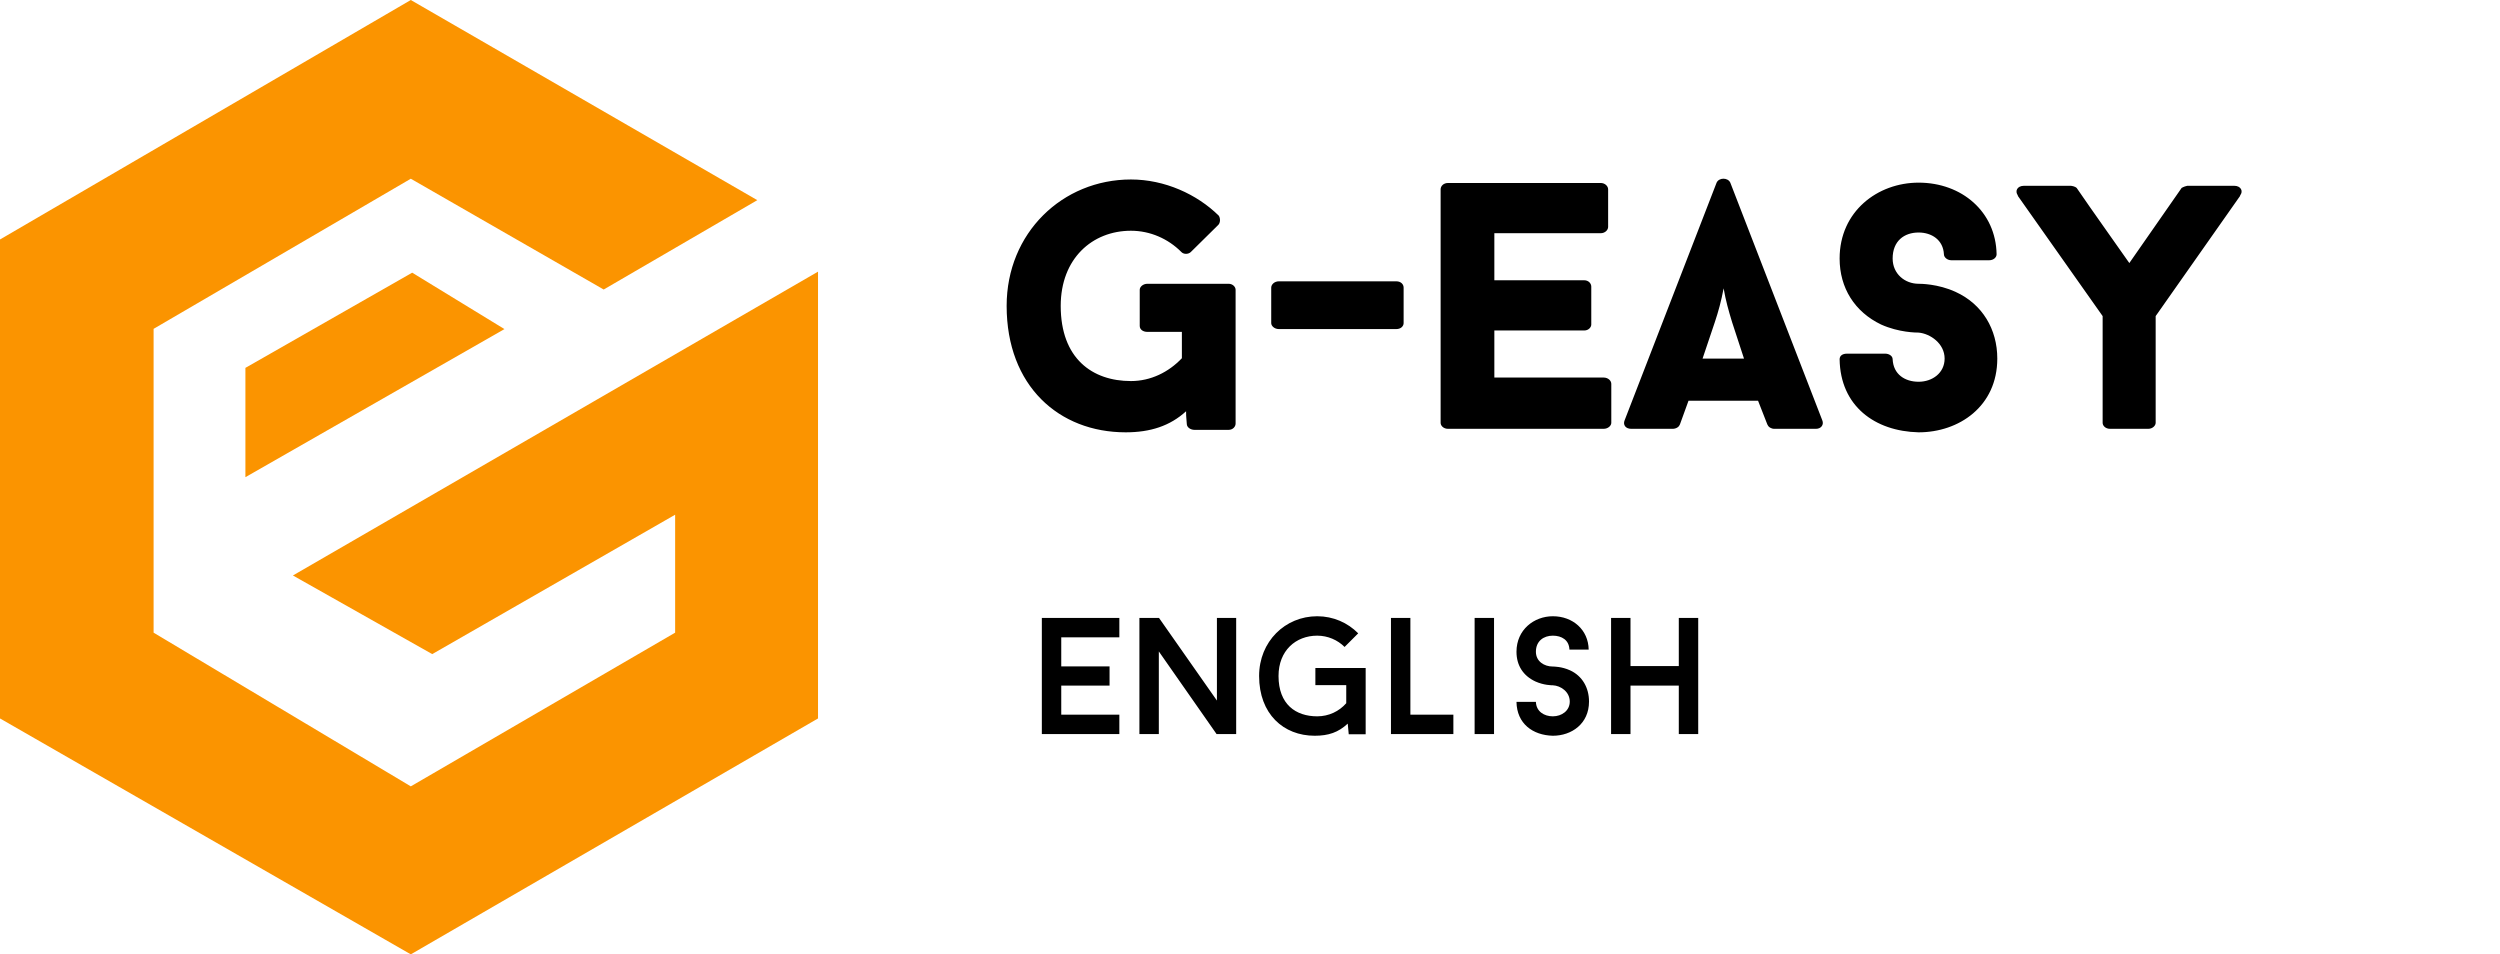<svg width="241" height="92" viewBox="0 0 241 92" fill="none" xmlns="http://www.w3.org/2000/svg">
<path d="M23.657 46V35.463L39.734 26.286L48.628 31.724L23.657 46Z" fill="#FB9400"/>
<path d="M39.601 0L73.003 19.296L58.196 27.91L39.601 17.229L14.807 31.7V60.989L39.601 75.805L65.083 60.989V49.618L41.667 63.056L28.237 55.476L78.857 26.187V69.258L39.601 92L0 69.258V23.086L39.601 0Z" fill="#FB9400"/>
<path d="M110.615 27.356C110.175 27.356 109.87 27.661 109.87 27.932V31.419C109.87 31.757 110.175 31.994 110.615 31.994H113.933V34.533C112.646 35.887 110.92 36.734 109.024 36.734C105.3 36.734 102.253 34.567 102.253 29.489C102.253 24.919 105.3 22.244 109.024 22.244C110.886 22.244 112.613 23.023 113.865 24.276C114.068 24.513 114.508 24.546 114.779 24.309L117.42 21.703C117.657 21.5 117.657 21.026 117.487 20.789C115.389 18.724 112.274 17.302 109.024 17.302C102.423 17.302 97.04 22.448 97.04 29.489C97.04 37.208 102.084 41.676 108.516 41.676C110.886 41.676 112.782 41.067 114.339 39.645C114.339 40.356 114.373 40.187 114.407 40.864C114.407 41.202 114.779 41.439 115.152 41.439H118.435C118.842 41.439 119.112 41.135 119.112 40.83V27.932C119.112 27.661 118.842 27.356 118.435 27.356H110.615ZM135.309 27.729C135.309 27.424 135.072 27.119 134.598 27.119H123.291C122.851 27.119 122.546 27.424 122.546 27.729V31.148C122.546 31.419 122.851 31.723 123.291 31.723H134.598C135.072 31.723 135.309 31.419 135.309 31.148V27.729ZM154.313 22.481C154.719 22.481 155.024 22.177 155.024 21.872V18.25C155.024 17.945 154.719 17.64 154.313 17.64H139.587C139.147 17.64 138.876 17.945 138.876 18.25V40.762C138.876 41.033 139.147 41.338 139.587 41.338H154.584C155.024 41.338 155.329 41.033 155.329 40.762V37.004C155.329 36.7 155.024 36.395 154.584 36.395H144.055V31.859H152.722C153.128 31.859 153.399 31.554 153.399 31.283V27.627C153.399 27.322 153.128 27.018 152.722 27.018H144.055V22.481H154.313ZM170.39 40.965V40.931C170.457 41.168 170.762 41.338 171.033 41.338H175.061C175.569 41.338 175.84 40.931 175.671 40.525L166.801 17.607C166.564 17.099 165.718 17.099 165.481 17.607C162.603 25.02 159.489 33.111 156.611 40.525C156.442 40.931 156.679 41.338 157.254 41.338H161.249C161.554 41.338 161.859 41.168 161.926 40.931V40.965L162.773 38.629H169.476L170.39 40.965ZM165.312 31.046C165.65 30.031 165.921 29.049 166.158 27.796C166.361 28.981 166.632 29.929 166.97 31.046L168.121 34.567H164.127L165.312 31.046ZM184.956 41.676C188.849 41.676 192.539 39.171 192.539 34.567C192.539 31.757 191.118 29.32 188.511 28.135C186.818 27.356 185.126 27.356 184.956 27.356C183.636 27.356 182.451 26.408 182.451 24.919C182.451 23.226 183.568 22.414 184.956 22.414C186.209 22.414 187.326 23.125 187.394 24.513C187.394 24.817 187.732 25.088 188.105 25.088H191.761C192.167 25.088 192.472 24.817 192.472 24.513C192.404 20.416 189.12 17.607 184.956 17.607C180.995 17.607 177.339 20.382 177.339 24.919C177.339 27.762 178.795 30.064 181.334 31.283C183.061 32.062 184.753 32.062 184.956 32.062C186.073 32.163 187.461 33.111 187.461 34.567C187.461 35.955 186.277 36.801 184.956 36.801C183.636 36.801 182.519 36.09 182.451 34.635C182.451 34.296 182.079 34.093 181.74 34.093H178.05C177.61 34.093 177.339 34.296 177.339 34.635C177.407 39.137 180.725 41.575 184.956 41.676ZM210.853 17.911C210.785 17.911 210.481 18.013 210.311 18.114L205.267 25.359C203.541 22.888 201.882 20.586 200.189 18.114C200.054 17.979 199.715 17.911 199.614 17.911H195.111C194.468 17.911 194.197 18.419 194.536 18.859H194.502L199.851 26.442L202.694 30.471V40.762C202.694 41.033 202.965 41.338 203.405 41.338H207.095C207.502 41.338 207.806 41.033 207.806 40.762V30.471L215.965 18.859H215.931C216.303 18.419 215.999 17.911 215.389 17.911H210.853Z" fill="black"/>
<path d="M107.905 61.438V59.566H100.433V70.766H107.905V68.894H102.305V66.094H106.961V64.238H102.305V61.438H107.905ZM119.167 59.566H117.311V67.534L111.727 59.566H109.839V70.766H111.711V62.798L117.279 70.766H119.167V59.566ZM126.802 64.398V66.046H129.778V67.79C129.09 68.574 128.098 69.054 126.978 69.054C124.914 69.054 123.25 67.902 123.25 65.166C123.25 62.718 124.914 61.278 126.978 61.278C128.002 61.278 128.946 61.694 129.618 62.366L130.93 61.054C129.922 60.03 128.53 59.406 126.978 59.406C123.89 59.406 121.378 61.838 121.378 65.166C121.378 68.83 123.73 70.926 126.738 70.926C128.066 70.926 129.01 70.606 129.922 69.758L130.018 70.782H131.65V64.398H126.802ZM135.961 68.894V59.566H134.089V70.766H140.105V68.894H135.961ZM142.153 70.766H144.025V59.566H142.153V70.766ZM149.693 70.926C151.501 70.926 153.181 69.774 153.181 67.63C153.181 66.302 152.541 65.166 151.357 64.622C150.557 64.254 149.773 64.254 149.693 64.254C148.861 64.254 148.061 63.758 148.061 62.83C148.061 61.79 148.813 61.278 149.693 61.278C150.541 61.278 151.261 61.694 151.293 62.622H153.149C153.117 60.718 151.629 59.406 149.693 59.406C147.885 59.406 146.189 60.702 146.189 62.83C146.189 64.158 146.845 65.15 148.013 65.694C148.829 66.062 149.597 66.062 149.693 66.062C150.445 66.094 151.325 66.686 151.325 67.63C151.325 68.51 150.557 69.054 149.693 69.054C148.861 69.054 148.093 68.59 148.061 67.662H146.189C146.221 69.758 147.757 70.878 149.693 70.926ZM161.836 59.566V64.206H157.18V59.566H155.308V70.766H157.18V66.094H161.836V70.766H163.708V59.566H161.836Z" fill="black"/>
</svg>
